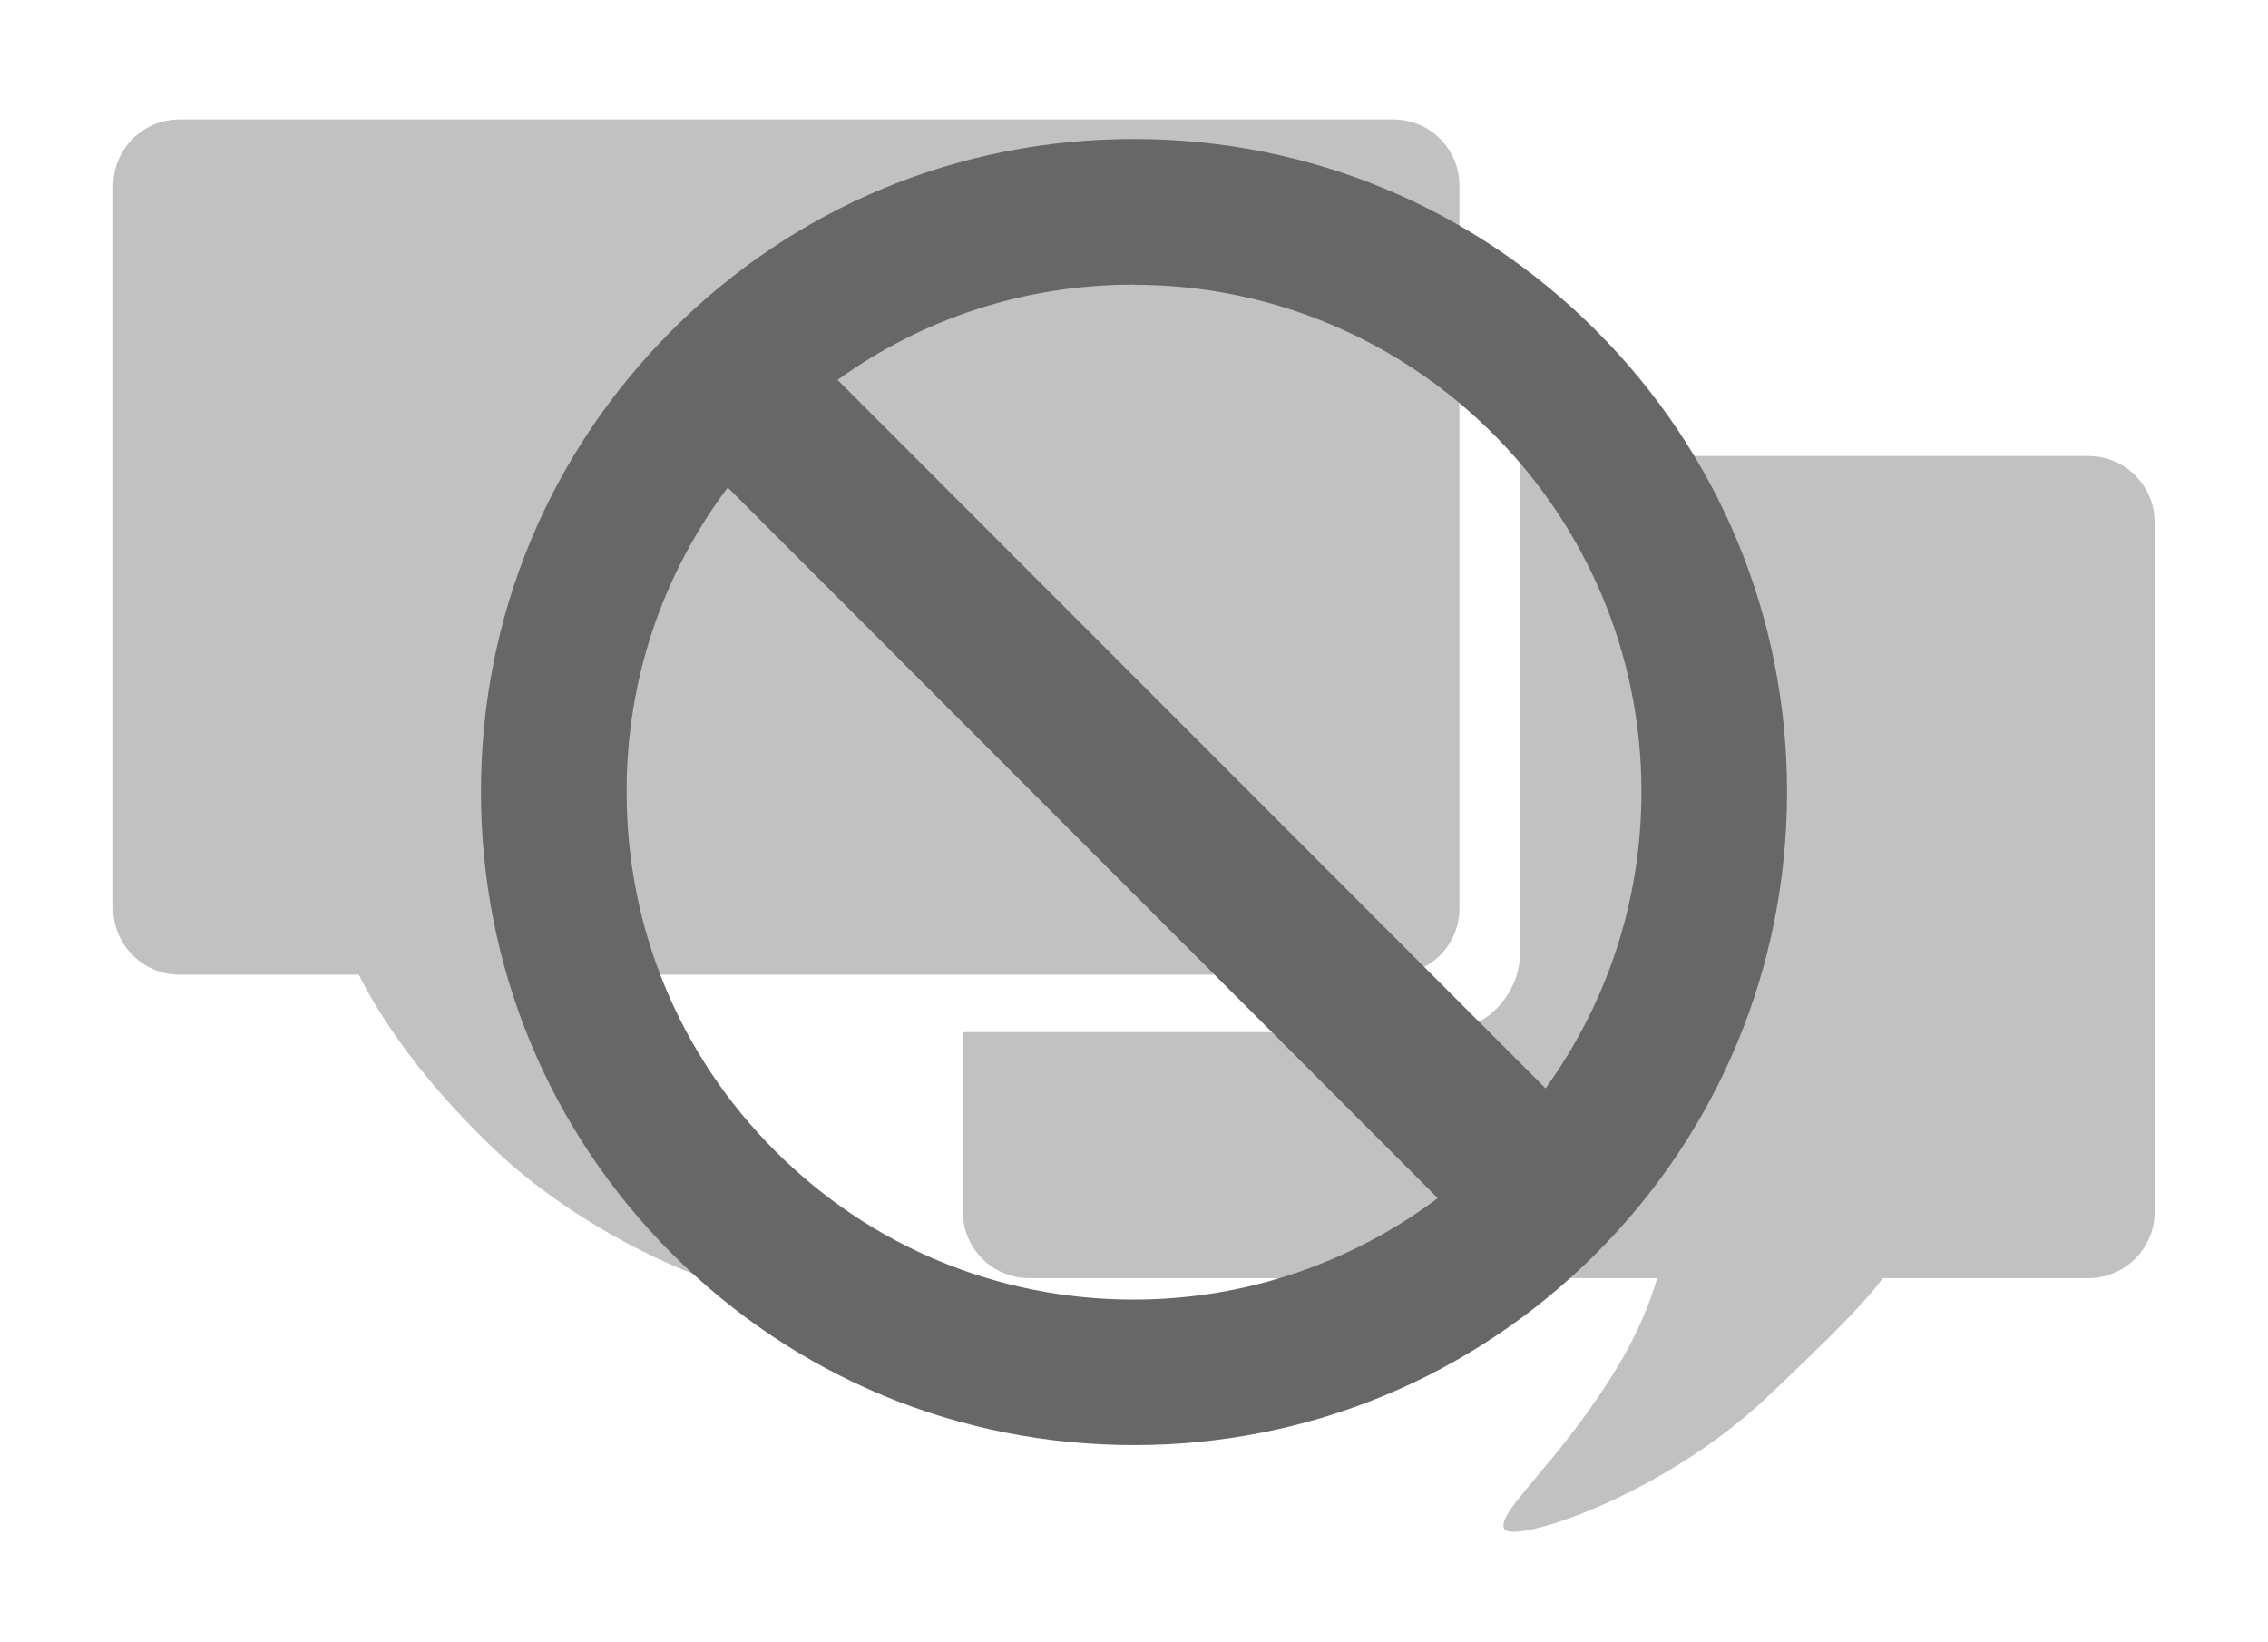 <svg xmlns="http://www.w3.org/2000/svg" xmlns:xlink="http://www.w3.org/1999/xlink" id="no-dialog-Capa_1" xml:space="preserve" height="21" viewBox="0 0 29.027 21.061" width="29" version="1.1" y="0px" x="0px" enable-background="new 0 0 29.027 21.061"><path d="m26.752 5.848h-7.286v6.354c0 0.571-0.463 1.034-1.035 1.034h-6.112v2.305c0 0.469 0.38 0.85 0.849 0.85h8.054c-0.093 0.325-0.255 0.727-0.538 1.188-0.741 1.204-1.528 1.813-1.423 2.026 0.098 0.203 2.011-0.4 3.381-1.697 0.806-0.764 1.241-1.199 1.475-1.517h2.635c0.469 0 0.85-0.38 0.85-0.85v-8.844c0.001-0.468-0.381-0.849-0.85-0.849" fill="#C2C1C1"/><path d="m17.839 1.532h-15.565c-0.469 0-0.85 0.38-0.85 0.85v9.268c0 0.469 0.381 0.849 0.85 0.849h2.299c0.189 0.386 0.68 1.23 1.734 2.236 1.208 1.154 3.052 1.894 3.205 1.718 0.185-0.213-0.588-0.843-1.326-2.047-0.568-0.922-0.652-1.611-0.658-1.907h10.311c0.469 0 0.848-0.381 0.848-0.85v-9.267c0.001-0.47-0.379-0.85-0.848-0.85" fill="#C2C1C1"/><path d="m20.436 4.236c-1.582-1.582-3.685-2.453-5.922-2.453h-0.01c-2.236 0-4.336 0.871-5.916 2.453-1.581 1.581-2.45 3.683-2.449 5.916-0.001 2.239 0.869 4.343 2.45 5.926s3.684 2.454 5.92 2.454h0.001c2.238 0 4.342-0.87 5.925-2.453 1.581-1.582 2.453-3.688 2.453-5.925 0-2.236-0.871-4.338-2.452-5.918m-5.922-0.584c3.588 0 6.507 2.916 6.507 6.501 0 1.419-0.456 2.733-1.23 3.804l-9.079-9.085c1.098-0.793 2.412-1.222 3.792-1.222h0.01v0.002zm-4.604 11.106c-1.229-1.23-1.905-2.865-1.903-4.606-0.002-1.425 0.455-2.78 1.297-3.9l9.105 9.113c-1.088 0.815-2.438 1.301-3.899 1.301-1.739 0-3.372-0.678-4.6-1.908" fill="#676767"/></svg>